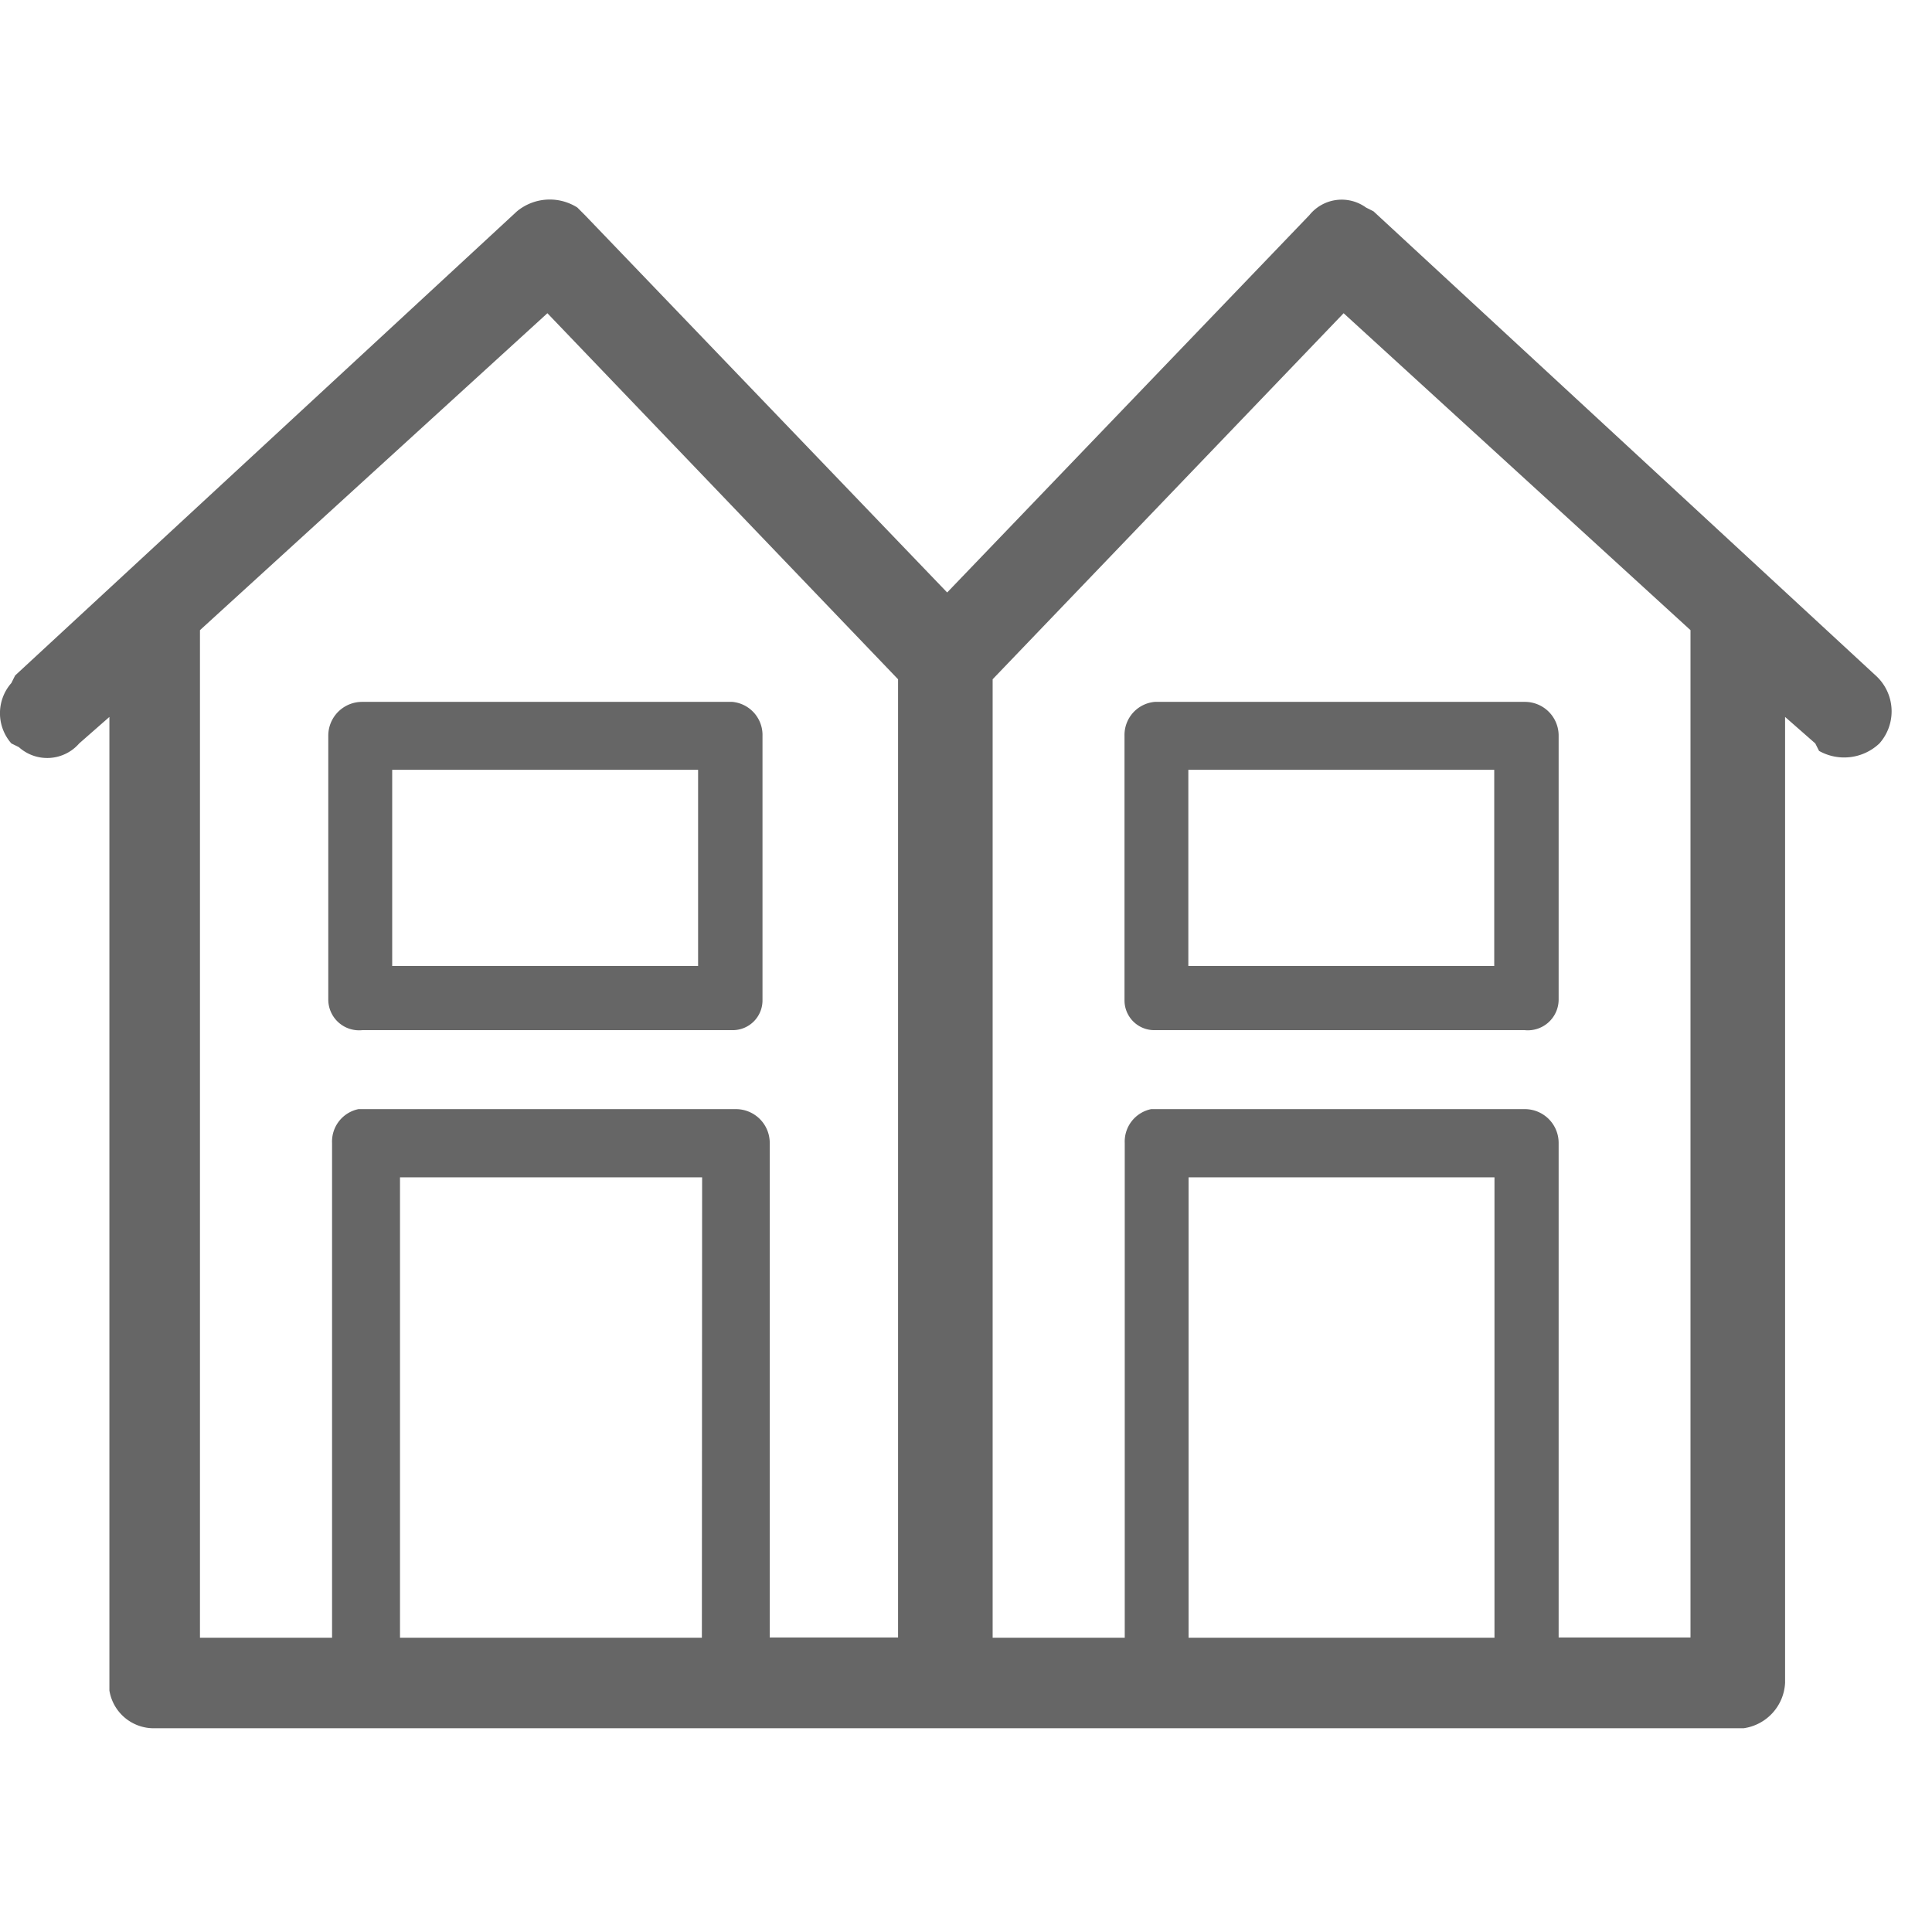 <svg id="Layer_1" data-name="Layer 1" xmlns="http://www.w3.org/2000/svg" width="24" height="24" viewBox="0 0 24 24"><path d="M16.969,2.578l.093.047L23.3,8.391a.6.6,0,0,1,.047.844.637.637,0,0,1-.75.093l-.047-.093-.375-.329v12a.6.6,0,0,1-.516.563H1.922A.558.558,0,0,1,1.359,21V8.906l-.375.329a.527.527,0,0,1-.75.046L.141,9.235a.568.568,0,0,1,0-.75l.047-.094L6.422,2.625a.64.64,0,0,1,.75-.047l.094.094,4.5,4.688,4.5-4.688A.515.515,0,0,1,16.969,2.578ZM6.8,3.891,2.484,7.828V20.344H4.125V14.2a.411.411,0,0,1,.328-.422H9.141a.42.42,0,0,1,.421.422v6.141h1.594V8.438Zm9.891,0-4.36,4.547V20.344h1.641V14.2a.411.411,0,0,1,.328-.422h4.641a.42.42,0,0,1,.421.422v6.141H21V7.828Zm1.874,10.734h-3.8v5.719h3.8Zm-9.843,0H4.969v5.719h3.75Zm.375-5.906a.413.413,0,0,1,.375.422v3.281a.37.37,0,0,1-.375.375H4.5a.383.383,0,0,1-.422-.375V9.141A.42.42,0,0,1,4.5,8.719Zm9.844,0a.419.419,0,0,1,.421.422v3.281a.383.383,0,0,1-.421.375H14.344a.37.37,0,0,1-.375-.375V9.141a.413.413,0,0,1,.375-.422ZM8.672,9.563h-3.8V12h3.8Zm9.89,0h-3.8V12h3.8Z" fill="#666"/></svg>